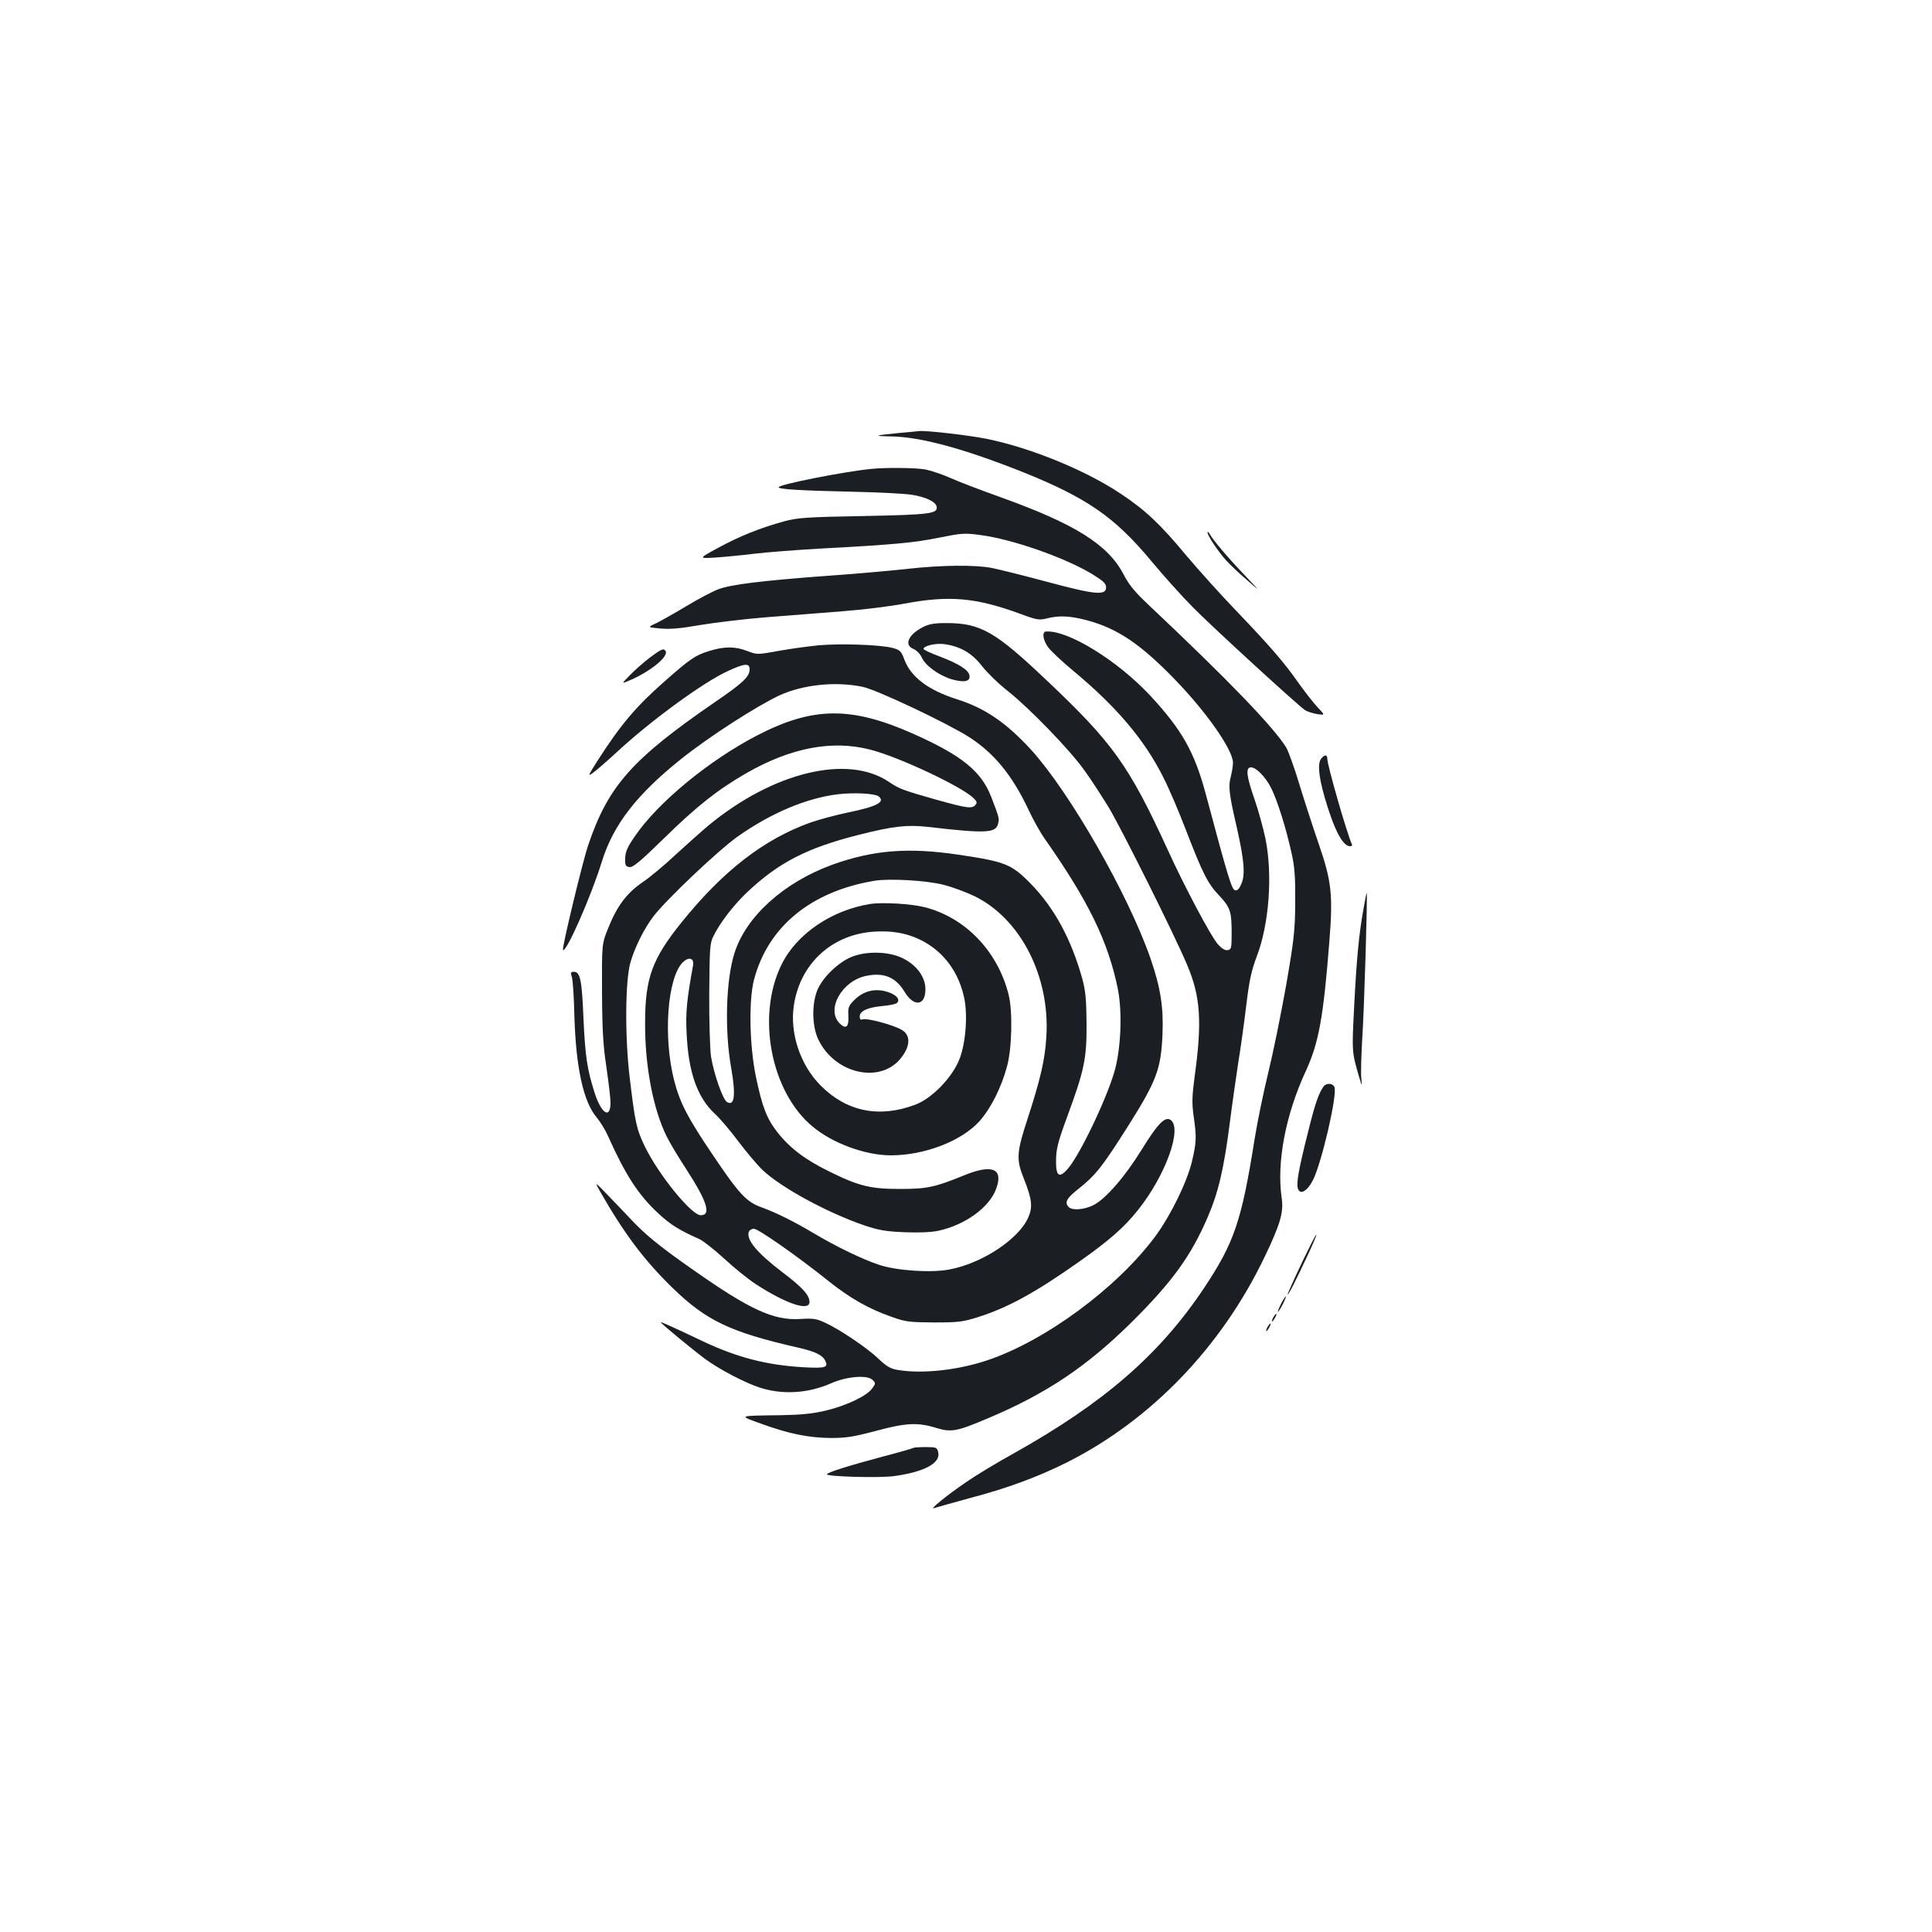 <?xml version="1.0" standalone="no"?>
<!DOCTYPE svg PUBLIC "-//W3C//DTD SVG 20010904//EN"
 "http://www.w3.org/TR/2001/REC-SVG-20010904/DTD/svg10.dtd">
<svg version="1.0" xmlns="http://www.w3.org/2000/svg"
 width="1000pt" height="1000pt" viewBox="0 0 1000 1000"
 preserveAspectRatio="xMidYMid meet">
<g transform="translate(0,1000) scale(0.1,-0.1)"
fill="#1b1f23" stroke="none">
<path d="M4655 7759 c-132 -13 -140 -16 -42 -18 151 -2 375 -63 675 -182 337
-135 481 -234 672 -464 65 -78 162 -186 216 -240 107 -108 543 -507 578 -530
11 -8 40 -17 63 -21 42 -6 42 -6 4 34 -21 22 -64 77 -97 123 -77 110 -147 191
-322 374 -80 83 -197 213 -262 290 -138 166 -211 234 -340 320 -183 122 -467
238 -695 284 -90 18 -307 43 -345 40 -8 -1 -55 -6 -105 -10z"/>
<path d="M4510 7573 c-143 -14 -480 -81 -480 -95 0 -10 106 -17 375 -23 138
-3 279 -10 315 -16 71 -11 123 -36 128 -61 7 -37 -32 -42 -378 -49 -293 -5
-344 -9 -410 -27 -124 -34 -229 -76 -340 -136 -105 -57 -105 -57 -20 -52 47 3
139 12 205 20 66 8 215 19 330 26 381 20 499 31 625 57 115 23 132 25 212 14
165 -21 434 -115 577 -200 62 -38 76 -51 76 -71 0 -44 -58 -38 -307 29 -123
33 -252 65 -288 72 -89 16 -257 14 -429 -5 -80 -9 -267 -26 -415 -36 -345 -26
-502 -45 -568 -70 -29 -11 -102 -49 -163 -86 -60 -36 -131 -76 -157 -89 -48
-22 -48 -22 20 -28 49 -5 104 0 207 18 77 13 230 31 340 40 110 9 287 22 394
31 107 8 252 26 324 40 231 43 366 31 592 -51 91 -34 104 -36 143 -26 62 16
118 14 206 -9 159 -42 281 -124 461 -311 163 -169 295 -359 297 -426 0 -15 -5
-47 -11 -71 -14 -50 -10 -90 30 -262 39 -173 45 -245 25 -293 -11 -27 -21 -38
-33 -35 -17 3 -34 56 -153 502 -58 214 -122 328 -285 504 -171 184 -430 343
-542 333 -20 -2 -15 -42 10 -78 12 -19 72 -75 132 -125 223 -185 369 -357 466
-551 28 -54 81 -178 118 -275 87 -225 112 -275 172 -338 57 -61 64 -82 64
-194 0 -79 -2 -85 -21 -88 -14 -2 -31 9 -50 30 -36 41 -172 296 -262 494 -199
433 -283 550 -625 873 -265 252 -343 296 -517 296 -68 0 -93 -5 -127 -23 -73
-39 -94 -91 -45 -111 16 -7 35 -26 43 -44 19 -43 89 -93 155 -113 64 -18 97
-12 92 19 -4 29 -54 61 -154 99 -46 17 -84 35 -84 39 0 16 63 31 107 25 83
-11 145 -47 196 -114 26 -33 86 -92 135 -130 115 -92 321 -305 396 -411 33
-45 88 -131 124 -189 66 -110 340 -658 406 -815 70 -164 79 -295 39 -582 -13
-99 -14 -134 -5 -201 16 -109 15 -135 -8 -234 -26 -109 -111 -282 -190 -389
-198 -267 -569 -541 -870 -642 -153 -51 -335 -71 -462 -50 -38 6 -59 18 -102
59 -60 57 -198 150 -276 186 -45 21 -62 23 -128 19 -136 -9 -261 48 -551 252
-178 124 -256 188 -335 274 -23 24 -72 76 -110 115 -69 71 -69 71 -41 21 124
-218 229 -358 376 -501 176 -171 300 -229 649 -309 88 -20 125 -38 140 -65 20
-38 4 -43 -109 -37 -193 11 -347 51 -526 136 -128 61 -215 101 -215 97 0 -6
169 -145 230 -190 73 -54 209 -125 285 -149 117 -37 247 -29 364 22 82 37 191
46 218 18 16 -16 16 -18 -3 -44 -27 -38 -131 -88 -239 -114 -67 -16 -126 -22
-230 -24 -230 -3 -225 -1 -103 -45 141 -51 242 -72 358 -73 80 0 117 6 231 36
155 42 218 46 312 17 81 -25 108 -20 273 50 303 128 512 269 745 500 207 206
304 340 390 540 55 127 84 251 114 485 14 110 35 254 45 320 11 66 29 195 40
286 16 134 27 184 54 256 65 167 84 425 46 612 -11 53 -36 144 -56 202 -41
118 -47 162 -23 167 26 5 78 -46 109 -108 32 -64 78 -210 106 -340 15 -65 19
-123 18 -250 -1 -148 -6 -192 -47 -430 -26 -146 -67 -348 -92 -450 -25 -102
-57 -257 -71 -345 -68 -428 -106 -538 -264 -775 -229 -342 -516 -591 -980
-851 -91 -50 -203 -118 -250 -151 -100 -68 -194 -145 -165 -134 11 4 94 27
185 52 195 51 353 110 505 186 434 219 798 597 1021 1063 81 169 99 231 88
304 -27 184 20 432 126 660 66 144 90 275 121 671 19 238 11 310 -55 501 -31
90 -77 232 -102 314 -25 83 -55 166 -66 185 -63 104 -303 353 -714 740 -69 65
-100 102 -129 158 -80 153 -251 260 -632 397 -98 35 -214 79 -259 99 -44 20
-104 40 -134 46 -49 9 -202 11 -280 3z"/>
<path d="M6250 7244 c0 -16 54 -97 95 -143 21 -23 69 -69 109 -103 71 -62 71
-62 -9 22 -89 93 -166 184 -183 215 -6 11 -12 15 -12 9z"/>
<path d="M4238 6660 c-53 -5 -147 -18 -208 -29 -110 -20 -111 -20 -161 -1 -63
25 -120 25 -200 0 -72 -23 -96 -39 -235 -162 -143 -126 -222 -220 -339 -402
-51 -80 -54 -87 -27 -67 17 12 75 62 129 112 173 160 444 358 569 415 88 41
114 43 114 10 0 -38 -33 -70 -178 -169 -432 -297 -554 -435 -658 -743 -29 -86
-137 -534 -130 -541 16 -16 145 275 202 460 59 189 181 346 409 528 146 117
394 276 510 330 123 56 291 73 430 44 73 -15 436 -187 551 -260 129 -83 223
-197 307 -375 24 -52 63 -122 87 -155 225 -321 326 -529 376 -774 24 -122 16
-315 -19 -432 -46 -153 -184 -439 -244 -503 -42 -46 -58 -32 -57 49 1 59 10
95 56 220 90 244 103 304 102 485 -1 124 -5 170 -21 230 -57 207 -145 370
-268 496 -100 102 -132 114 -373 150 -262 39 -442 24 -652 -51 -254 -92 -450
-270 -509 -460 -44 -140 -51 -402 -16 -595 24 -138 17 -198 -22 -174 -22 13
-68 145 -83 236 -5 37 -10 183 -9 325 2 236 3 261 22 298 33 68 102 157 168
221 167 159 314 235 588 304 175 44 246 52 354 40 301 -35 351 -32 363 16 7
28 6 31 -35 138 -51 133 -151 215 -402 327 -323 144 -521 142 -809 -7 -248
-128 -516 -348 -635 -524 -38 -55 -48 -79 -49 -112 -1 -37 2 -43 22 -46 18 -3
57 30 180 150 169 166 279 252 425 336 230 132 444 173 641 122 146 -37 468
-188 534 -250 18 -17 21 -25 11 -36 -17 -21 -42 -18 -200 26 -176 50 -193 56
-248 93 -213 144 -598 51 -932 -224 -36 -30 -112 -98 -170 -151 -57 -54 -135
-119 -174 -145 -82 -57 -131 -122 -177 -237 -33 -81 -33 -81 -32 -331 1 -198
6 -279 23 -390 11 -77 21 -159 21 -182 0 -89 -49 -57 -84 56 -37 118 -47 182
-56 381 -8 197 -17 240 -49 240 -17 0 -19 -4 -11 -27 5 -16 11 -107 13 -203 8
-264 46 -441 114 -522 20 -24 47 -68 60 -98 90 -201 157 -305 261 -401 63 -58
105 -85 213 -133 19 -9 78 -55 130 -103 51 -47 124 -106 160 -129 158 -103
279 -143 279 -93 0 35 -37 76 -139 153 -134 102 -190 170 -175 211 4 8 15 15
26 15 23 0 228 -144 383 -268 112 -90 212 -147 330 -188 72 -26 93 -28 220
-29 125 0 149 3 225 27 158 50 296 126 525 287 156 110 235 179 306 269 143
179 231 425 167 466 -29 18 -67 -22 -149 -155 -87 -141 -189 -258 -252 -288
-48 -23 -107 -27 -125 -9 -24 24 -11 47 52 96 88 70 123 115 259 330 144 229
166 289 174 467 6 142 -10 243 -62 394 -115 331 -415 855 -616 1078 -129 141
-239 217 -384 263 -149 47 -240 115 -274 206 -17 45 -22 50 -64 61 -65 16
-264 23 -379 13z m310 -782 c35 -29 -7 -52 -157 -83 -67 -14 -155 -38 -195
-52 -243 -87 -454 -251 -669 -518 -152 -189 -188 -288 -188 -520 -1 -225 42
-447 112 -588 17 -34 62 -109 100 -167 109 -168 132 -240 76 -240 -48 0 -216
207 -288 353 -45 93 -52 126 -80 362 -25 210 -23 499 4 593 23 80 71 176 120
240 70 90 334 340 435 412 173 122 356 199 519 219 86 10 191 4 211 -11z m337
-458 c44 -11 116 -38 160 -59 238 -117 390 -415 371 -726 -7 -119 -30 -218
-96 -422 -59 -179 -61 -214 -20 -315 42 -106 46 -146 22 -200 -49 -112 -240
-238 -409 -269 -94 -18 -274 -6 -365 25 -86 29 -215 91 -335 162 -104 62 -195
107 -269 134 -81 29 -116 66 -260 280 -128 190 -165 263 -195 379 -57 224 -35
530 45 610 32 31 60 22 53 -17 -32 -175 -39 -245 -33 -352 9 -199 55 -329 144
-413 28 -25 83 -90 123 -144 40 -53 96 -120 126 -149 96 -91 335 -221 528
-287 75 -25 110 -31 209 -35 74 -3 140 0 175 8 136 30 260 119 296 214 41 107
-18 133 -166 72 -149 -61 -192 -70 -329 -70 -153 0 -213 14 -365 89 -127 62
-206 122 -270 203 -56 71 -80 132 -113 292 -33 160 -37 396 -9 500 73 275 295
456 622 511 79 13 271 2 360 -21z"/>
<path d="M4504 5321 c-200 -32 -381 -155 -459 -314 -131 -266 -55 -660 162
-839 103 -86 273 -148 404 -148 175 0 366 74 459 177 59 67 112 172 142 282
26 93 30 286 9 371 -56 225 -222 399 -433 454 -71 18 -218 27 -284 17z m198
-161 c148 -46 253 -162 288 -322 20 -90 9 -238 -25 -323 -38 -94 -142 -201
-228 -233 -186 -70 -355 -36 -489 99 -105 105 -161 270 -139 415 34 228 214
382 447 383 55 1 103 -6 146 -19z"/>
<path d="M4410 5048 c-74 -29 -160 -115 -183 -182 -26 -75 -22 -179 7 -243 86
-185 331 -237 435 -92 44 59 43 112 -1 138 -40 25 -181 63 -202 55 -12 -4 -16
0 -16 15 0 28 41 47 119 54 35 3 68 10 74 16 19 19 -6 45 -56 59 -61 17 -119
2 -165 -44 -30 -30 -33 -39 -31 -79 4 -61 -12 -75 -45 -42 -72 72 12 221 138
246 90 19 152 -7 197 -81 49 -82 109 -75 109 12 0 62 -44 123 -115 159 -69 36
-187 40 -265 9z"/>
<path d="M3363 6596 c-32 -25 -78 -65 -103 -91 -45 -46 -45 -46 5 -24 105 46
197 122 180 149 -10 16 -20 12 -82 -34z"/>
<path d="M6839 6074 c-20 -24 -14 -90 16 -196 49 -170 94 -258 133 -258 7 0
12 3 10 8 -28 63 -128 412 -128 445 0 22 -14 22 -31 1z"/>
<path d="M7057 5293 c-23 -128 -35 -249 -48 -504 -12 -235 -12 -234 26 -364
15 -50 15 -50 11 -5 -3 25 0 117 5 205 10 147 28 746 23 753 -1 2 -9 -37 -17
-85z"/>
<path d="M6852 4378 c-25 -33 -45 -89 -81 -235 -49 -194 -61 -264 -54 -292 10
-38 47 -20 78 39 45 87 128 443 112 483 -7 20 -40 23 -55 5z"/>
<path d="M6785 3559 c-46 -90 -124 -259 -120 -259 6 0 42 72 105 206 50 107
60 143 15 53z"/>
<path d="M6630 3250 c-11 -22 -18 -40 -15 -40 2 0 14 18 25 40 11 22 18 40 15
40 -2 0 -14 -18 -25 -40z"/>
<path d="M6590 3180 c-6 -11 -8 -20 -6 -20 3 0 10 9 16 20 6 11 8 20 6 20 -3
0 -10 -9 -16 -20z"/>
<path d="M6560 3130 c-6 -11 -8 -20 -6 -20 3 0 10 9 16 20 6 11 8 20 6 20 -3
0 -10 -9 -16 -20z"/>
<path d="M4729 2506 c-2 -2 -74 -23 -159 -45 -180 -48 -290 -83 -290 -92 0
-12 274 -20 350 -9 157 22 240 68 226 124 -6 24 -10 26 -65 26 -32 0 -60 -2
-62 -4z"/>
</g>
</svg>
